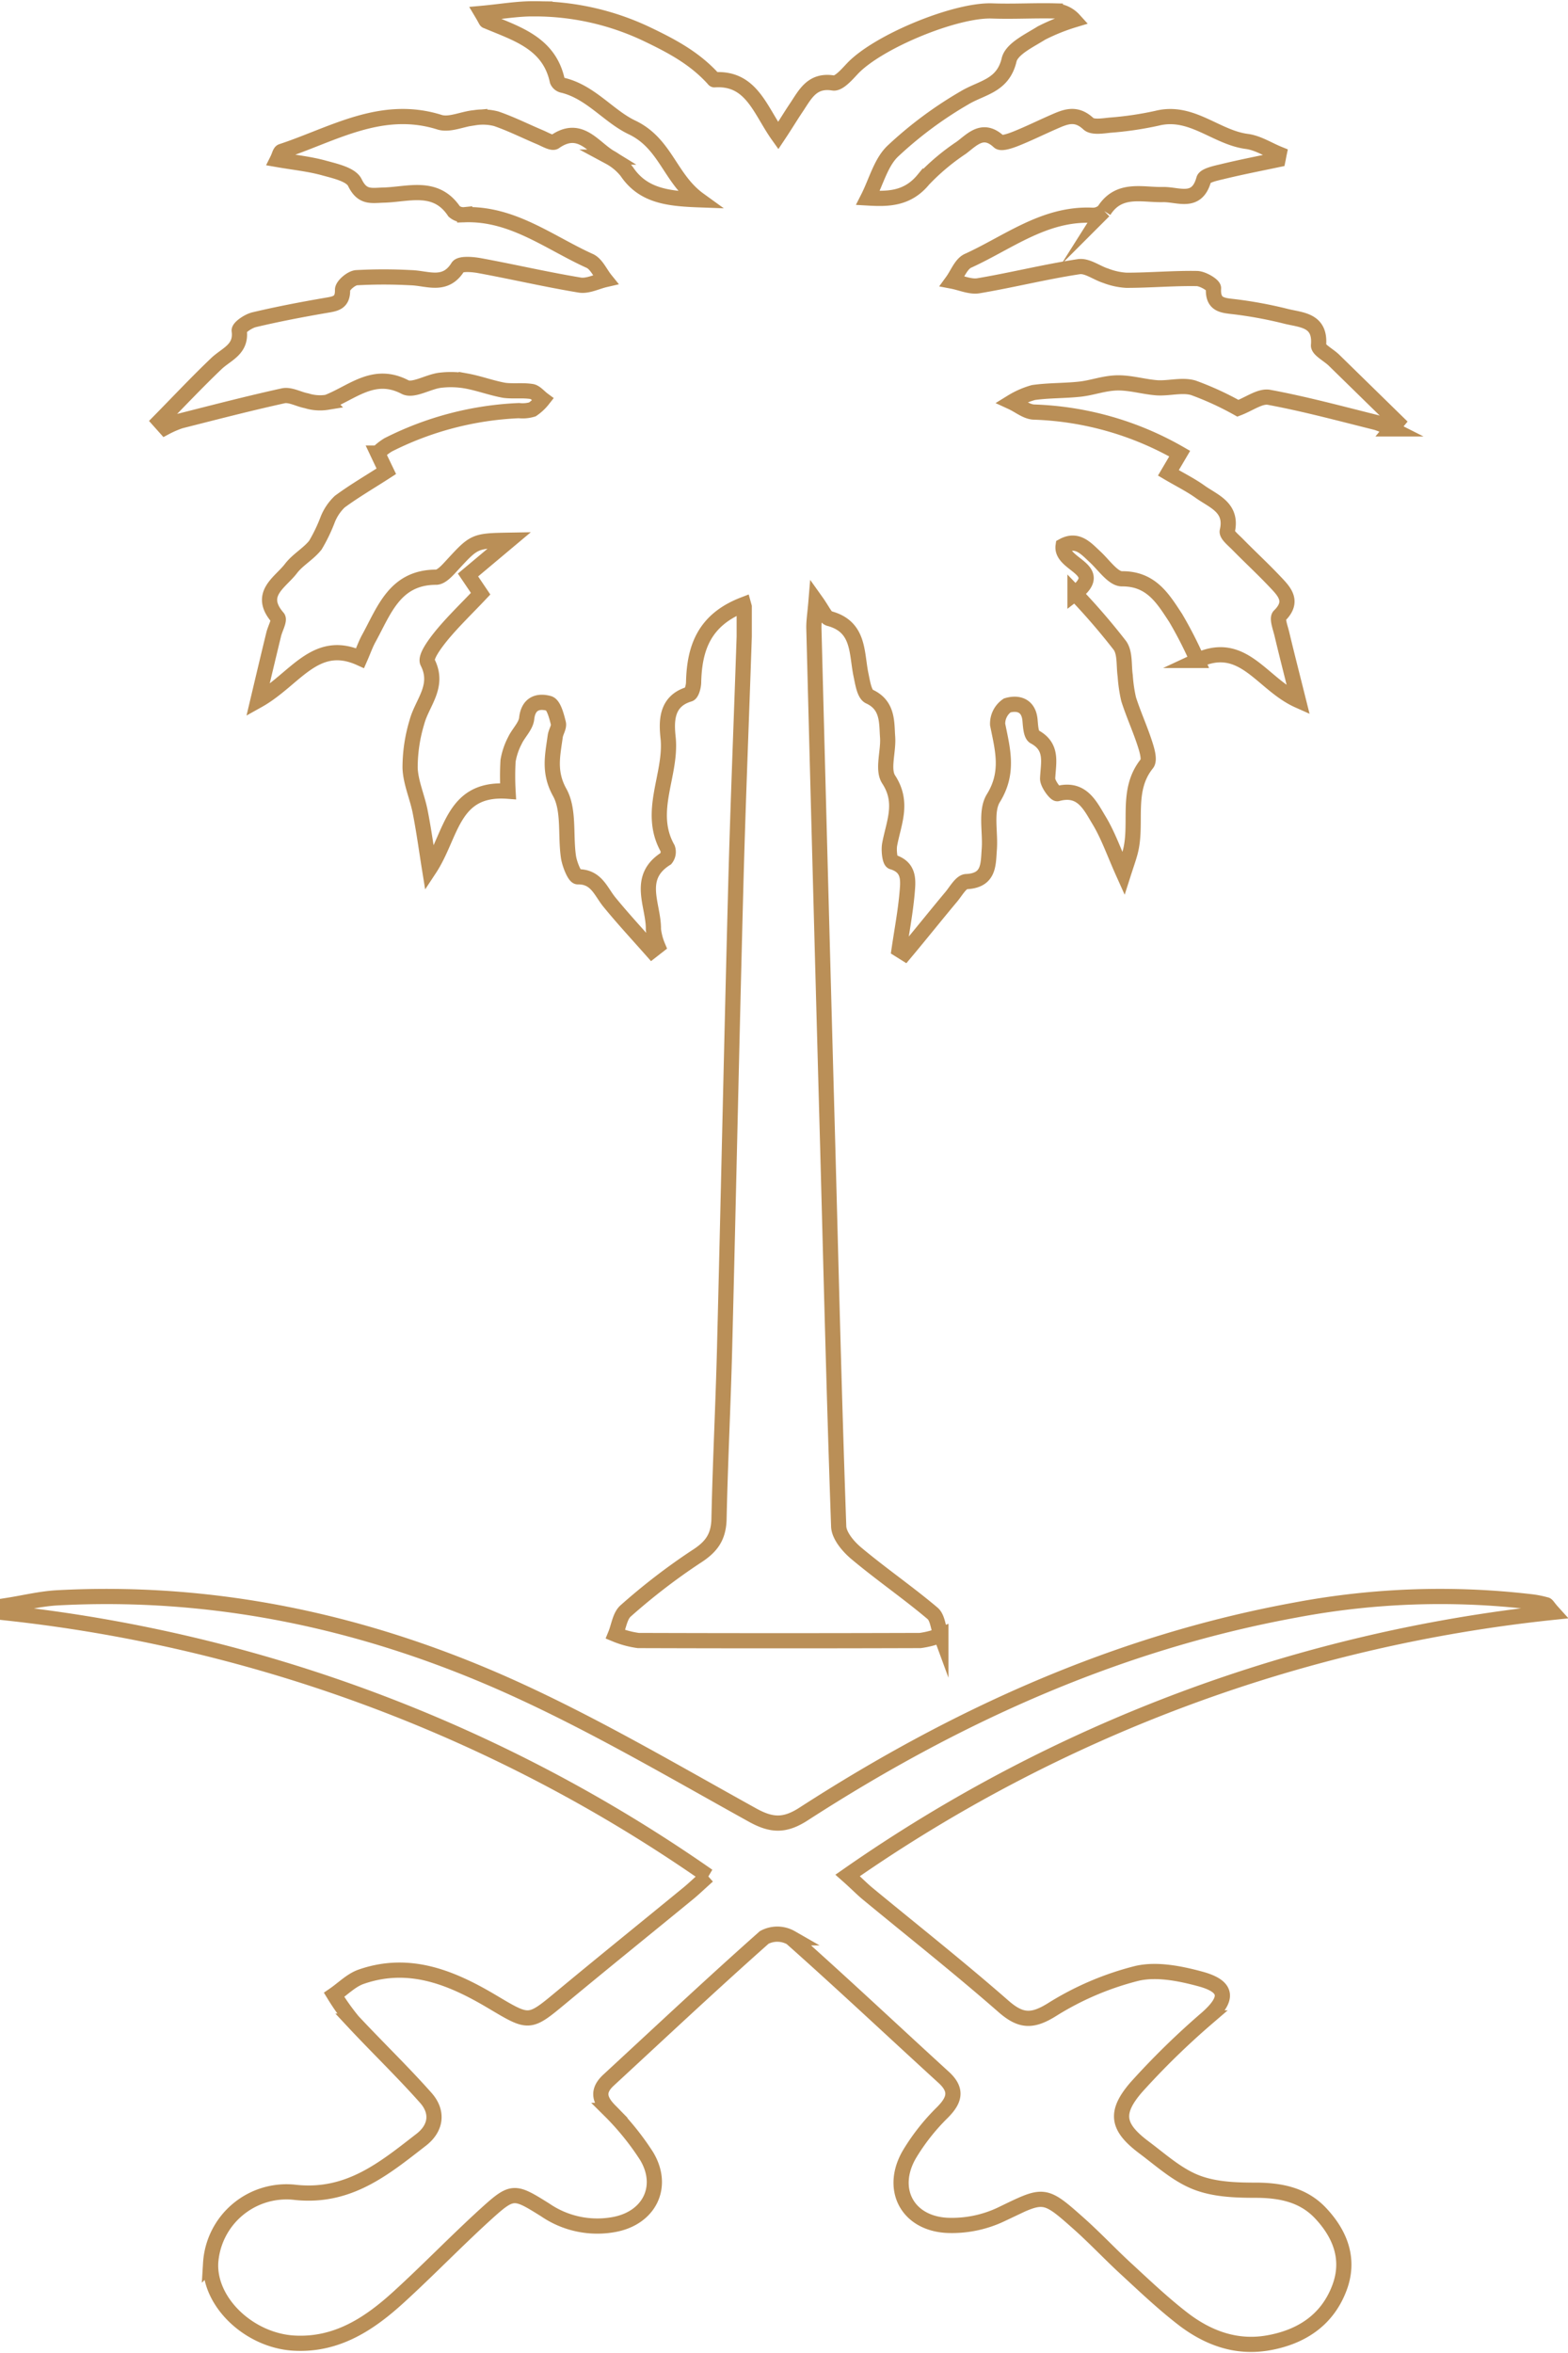 <svg id="Layer_1" data-name="Layer 1" xmlns="http://www.w3.org/2000/svg" viewBox="0 0 206.35 309.58"><defs><style>.cls-1{fill:none;stroke:#ba8f57;stroke-miterlimit:10;stroke-width:2px;isolation:isolate;}</style></defs><path class="cls-1" d="M296,188.07c-5.2,2-6.47,5.73-6.58,10.2,0,.55-.25,1.49-.57,1.59-3.18.94-3,3.77-2.77,5.9.41,4.81-2.78,9.59-.08,14.39a1.42,1.42,0,0,1-.22,1.34c-4,2.52-1.59,6.15-1.65,9.33a8.15,8.15,0,0,0,.58,2.2l-.77.6c-1.88-2.13-3.81-4.21-5.6-6.4-1.16-1.42-1.72-3.37-4.17-3.33-.41,0-1.08-1.67-1.22-2.62-.42-2.85.13-6.16-1.15-8.48-1.49-2.68-.93-4.9-.59-7.39.08-.59.54-1.22.41-1.72-.25-1-.62-2.43-1.25-2.61-1.33-.37-2.7-.07-2.92,2-.11,1-1.08,1.89-1.55,2.89a9,9,0,0,0-.9,2.67,35.07,35.07,0,0,0,0,4c-7.39-.56-7.37,5.73-10.33,10.22-.4-2.49-.74-5-1.22-7.45-.38-2-1.26-3.87-1.34-5.82a20.65,20.65,0,0,1,.9-6.06c.68-2.56,3-4.71,1.4-7.85-.35-.71,1-2.49,1.84-3.53,1.57-1.9,3.36-3.61,5.14-5.5l-1.66-2.46,5.46-4.58c-4.63.08-4.61.1-7.57,3.31-.59.64-1.38,1.55-2.08,1.56-5.44,0-6.84,4.37-8.87,8.06-.42.77-.71,1.61-1.14,2.59-5.94-2.69-8.56,2.84-13.45,5.57.82-3.46,1.44-6.08,2.08-8.7.18-.76.82-1.88.53-2.21-2.68-3.09.33-4.6,1.74-6.45.89-1.17,2.31-1.93,3.22-3.09a21.4,21.4,0,0,0,1.62-3.37,6.62,6.62,0,0,1,1.58-2.34c1.91-1.41,4-2.62,6.13-4-.37-.77-.73-1.52-1.14-2.39a7.65,7.65,0,0,1,1.37-1.08,42,42,0,0,1,17.22-4.51,4.46,4.46,0,0,0,1.77-.16,6.27,6.27,0,0,0,1.39-1.3c-.5-.37-1-1-1.51-1.06-1.17-.18-2.41,0-3.57-.15-1.68-.3-3.3-.92-5-1.23a11.67,11.67,0,0,0-3.49-.09c-1.57.21-3.51,1.45-4.58.89-4.13-2.15-6.94.74-10.24,2a5.89,5.89,0,0,1-2.73-.2c-1-.18-2.13-.85-3.06-.65-4.54,1-9,2.16-13.54,3.31a13.44,13.44,0,0,0-2,.87l-.75-.84c2.49-2.53,4.93-5.13,7.5-7.58,1.31-1.25,3.33-1.85,3-4.33-.05-.41,1.2-1.27,2-1.45,3.09-.73,6.22-1.33,9.36-1.87,1.28-.22,2.28-.31,2.24-2.07,0-.54,1.15-1.53,1.83-1.58a66,66,0,0,1,7.17,0c2.18.06,4.51,1.28,6.18-1.41.3-.48,1.9-.35,2.84-.18,4.41.81,8.78,1.83,13.2,2.56,1.05.17,2.24-.46,3.37-.72-.67-.83-1.16-2-2-2.43-5.36-2.41-10.18-6.32-16.52-6.11a1.84,1.84,0,0,1-1.38-.43c-2.42-3.61-6-2.24-9.25-2.15-1.67.05-2.84.38-3.82-1.65-.52-1.07-2.63-1.52-4.11-1.93-1.9-.52-3.89-.72-6.08-1.1.24-.48.33-1,.56-1.07,6.73-2.22,13.1-6.25,20.77-3.84,1.34.42,3.07-.45,4.63-.59a6.92,6.92,0,0,1,2.84.14c2,.69,3.85,1.63,5.78,2.44.63.27,1.58.83,1.91.6,3.28-2.31,5,.64,7.21,2a7.34,7.34,0,0,1,2.28,1.91c2.14,3.17,5.37,3.56,9.51,3.71-3.86-2.79-4.36-7.4-8.84-9.53-3.09-1.47-5.46-4.7-9.18-5.56a1,1,0,0,1-.64-.57c-1.07-5-5.4-6.21-9.32-7.87-.07,0-.1-.16-.6-1,2.52-.23,4.74-.63,6.94-.6a34.34,34.34,0,0,1,14.87,3.38c3.3,1.58,6.17,3.14,8.58,5.76.07.07.15.21.21.2,4.88-.33,6,4,8.39,7.35,1-1.5,1.67-2.63,2.42-3.74,1.15-1.72,2.05-3.64,4.82-3.19.72.12,1.77-1.08,2.49-1.85,3.32-3.57,13.6-7.8,18.41-7.63,2.77.1,5.56-.07,8.33,0a3.61,3.61,0,0,1,2.46,1.18,26,26,0,0,0-4.29,1.73c-1.59,1-3.91,2.08-4.25,3.53-.82,3.46-3.59,3.62-5.88,5a51.6,51.6,0,0,0-9.42,7c-1.57,1.49-2.18,4-3.28,6.17,2.59.15,5.18.16,7.3-2.42a29.27,29.27,0,0,1,5-4.2c1.46-1.1,2.85-2.72,4.93-.79.33.31,1.5-.1,2.19-.37,1.66-.66,3.28-1.46,4.92-2.18s3-1.35,4.67.19c.53.51,1.88.29,2.83.19a44.11,44.11,0,0,0,6.2-.91c4.53-1.14,7.75,2.52,11.83,3.05,1.46.19,2.83,1.09,4.24,1.66-.05.24-.09.49-.14.73-2.47.52-4.94,1-7.4,1.6-.85.2-2.23.5-2.37,1-.9,3.28-3.27,2-5.29,2-2.75.09-5.86-1-7.85,2.15a2.1,2.1,0,0,1-1.64.57c-6.24-.24-11,3.61-16.26,6-.9.41-1.38,1.76-2.05,2.68,1.15.22,2.36.78,3.44.6,4.41-.74,8.77-1.84,13.2-2.51,1.1-.17,2.35.82,3.56,1.2a9,9,0,0,0,2.71.59c3.08,0,6.17-.28,9.25-.23.78,0,2.23.87,2.21,1.27-.13,2.25,1.21,2.26,2.83,2.45a55.67,55.67,0,0,1,6.75,1.26c2,.49,4.53.47,4.24,3.8-.05.59,1.36,1.29,2.07,2l8.29,8.11-.74.89a14.44,14.44,0,0,0-2-.83c-4.7-1.17-9.38-2.44-14.13-3.32-1.17-.22-2.59.87-4.1,1.44a39.93,39.93,0,0,0-5.86-2.69c-1.45-.43-3.15.08-4.73,0-1.75-.12-3.49-.67-5.23-.65s-3.27.63-4.92.82c-2.05.23-4.14.16-6.17.45a11.31,11.31,0,0,0-2.87,1.26c1,.46,1.94,1.27,2.94,1.31a41.17,41.17,0,0,1,19.18,5.47l-1.49,2.53c1.51.89,2.93,1.59,4.2,2.5,1.77,1.26,4.27,2.06,3.55,5.17-.11.46.85,1.21,1.38,1.76,1.6,1.63,3.28,3.18,4.85,4.84,1.24,1.31,2.6,2.62.63,4.54-.35.34.15,1.62.34,2.45.63,2.65,1.31,5.29,2.16,8.69-4.84-2.16-7.23-8.09-13.29-5.27a53.7,53.7,0,0,0-2.86-5.59c-1.67-2.54-3.22-5.18-7.07-5.15-1.17,0-2.39-1.83-3.53-2.88s-2.32-2.49-4.21-1.46c-.37,2.55,5.74,3.05,1.56,6.26a87,87,0,0,1,5.91,6.85c.71,1,.5,2.65.7,4a19.37,19.37,0,0,0,.45,3.08c.64,2,1.51,3.89,2.15,5.88.27.83.65,2.11.25,2.6-2.85,3.55-1.16,7.88-2.21,11.71-.2.74-.46,1.46-.87,2.74-1.21-2.69-2-5-3.21-7s-2.28-4.38-5.48-3.51c-.26.07-1.32-1.32-1.29-2,.09-2.09.73-4.16-1.74-5.49-.46-.25-.51-1.43-.58-2.2-.19-2-1.64-2.32-3-1.92a2.91,2.91,0,0,0-1.26,2.51c.66,3.3,1.53,6.31-.56,9.69-1.06,1.71-.36,4.48-.54,6.76-.15,2,0,4.07-3,4.22-.7,0-1.38,1.26-2,2-2.06,2.46-4.08,5-6.12,7.43l-.75-.47c.36-2.47.83-4.93,1.05-7.41.14-1.63.39-3.45-1.94-4.14-.33-.1-.49-1.54-.35-2.3.53-2.85,1.86-5.5-.13-8.55-.86-1.32,0-3.69-.14-5.58s.09-4.18-2.4-5.33c-.68-.31-.89-1.86-1.11-2.88-.6-2.91-.19-6.32-4.16-7.38-.52-.14-.83-1-1.75-2.29-.14,1.69-.31,2.68-.28,3.66q.88,34.06,1.82,68.13c.45,16.63.85,33.26,1.44,49.88,0,1.25,1.26,2.73,2.34,3.63,3.26,2.73,6.78,5.15,10,7.87.69.57.75,1.89,1.11,2.87a11,11,0,0,1-2.73.72q-18.54.06-37.09,0a12.1,12.1,0,0,1-3-.81c.43-1.05.58-2.44,1.35-3.1a82.39,82.39,0,0,1,9.18-7.07c2-1.26,3-2.51,3.09-4.91.16-7.56.55-15.12.74-22.69.51-20.12.93-40.24,1.46-60.36.29-11.06.75-22.11,1.12-33.16,0-1.3,0-2.59,0-3.92Z" transform="translate(-198.14 -108.52)"/><path class="cls-1" d="M291.31,355.36a198.6,198.6,0,0,0-92.17-34.6c0-.34,0-.67,0-1,2.18-.34,4.35-.88,6.55-1,20.94-1.12,40.9,3.24,59.84,11.8,10.86,4.91,21.2,11,31.63,16.78,2.54,1.41,4.26,1.46,6.73-.13,19.93-12.88,41.24-22.55,64.73-26.84a102.56,102.56,0,0,1,31.23-1.06,13,13,0,0,1,1.73.36c.16,0,.26.28.91,1a198.12,198.12,0,0,0-92.8,34.62c1.13,1,1.82,1.72,2.56,2.34,6,4.95,12.09,9.76,17.93,14.87,2.28,2,3.78,2.08,6.4.45a38.86,38.86,0,0,1,11.13-4.76c2.62-.63,5.74,0,8.43.73,3.64,1,3.68,2.62.87,5.12a102.17,102.17,0,0,0-9.35,9.14c-2.9,3.37-2.48,5.27,1.06,7.92,2.23,1.67,4.4,3.65,6.94,4.61s5.39,1,8.11,1c3.14.06,5.95.69,8.14,3,2.65,2.81,3.91,6.14,2.49,9.87-1.62,4.28-5.1,6.5-9.51,7.24-4.09.68-7.74-.67-10.93-3.08-2.61-2-5-4.26-7.4-6.48-2.2-2-4.25-4.21-6.48-6.19-4.6-4.1-4.55-3.9-10.19-1.18a15.12,15.12,0,0,1-7.15,1.44c-5.29-.3-7.58-4.89-4.87-9.43a27.78,27.78,0,0,1,4.24-5.37c1.67-1.66,2.07-3,.19-4.7-6.69-6.11-13.28-12.32-20.05-18.33a3.65,3.65,0,0,0-3.54-.05c-6.92,6.14-13.67,12.48-20.47,18.76-1.51,1.39-1.27,2.57.13,4a35.43,35.43,0,0,1,4.86,6c2.41,4,.39,8.12-4.21,9a12.13,12.13,0,0,1-9.12-1.9c-4.18-2.62-4.32-2.64-8,.7-3.82,3.49-7.42,7.22-11.24,10.71s-8.12,6.42-13.8,6.11c-5.87-.32-11.21-5.33-11-10.52A10,10,0,0,1,237.09,397c7,.71,11.63-3.17,16.48-6.93,2-1.55,2.24-3.67.61-5.51-3.08-3.47-6.44-6.7-9.61-10.1a30.44,30.44,0,0,1-2.46-3.46c1.18-.81,2.26-1.93,3.56-2.38,6.35-2.21,11.94.13,17.28,3.31,4.88,2.9,4.81,2.93,9.13-.66,5.52-4.58,11.1-9.08,16.65-13.63.74-.61,1.43-1.28,2.56-2.29Z" transform="translate(-198.14 -108.52)"/></svg>